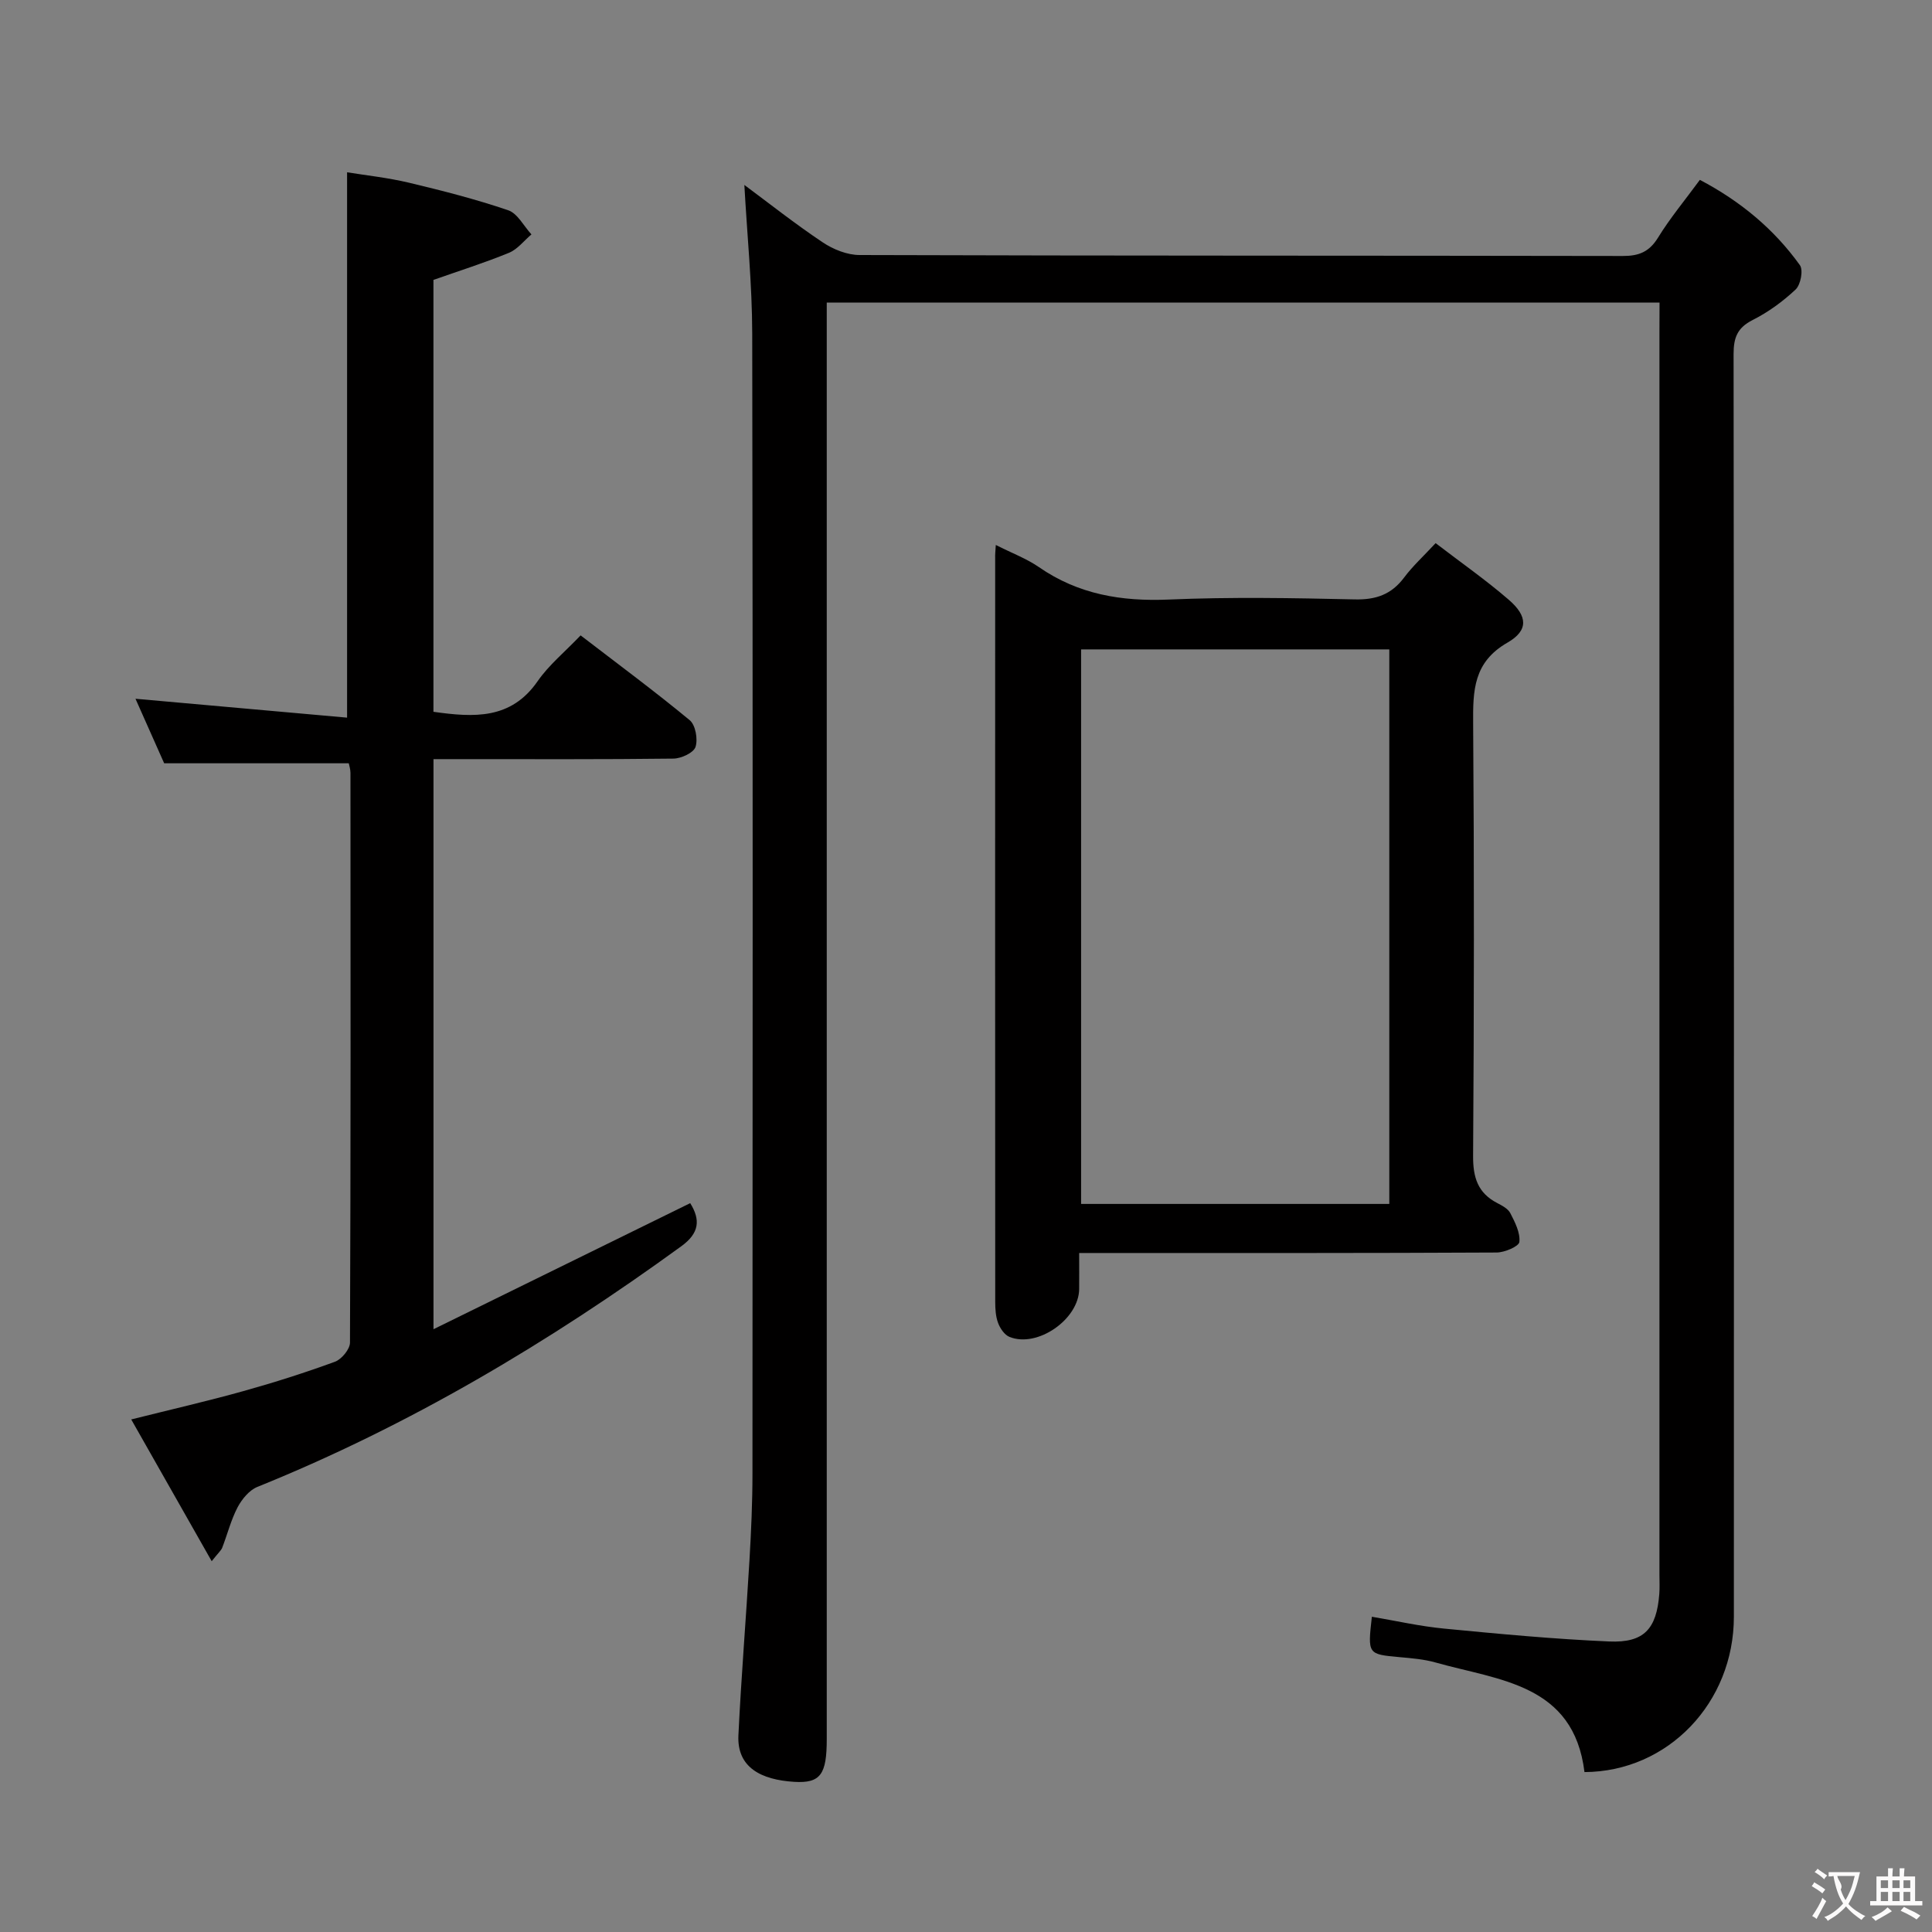 <svg enable-background="new 0 0 400 400" viewBox="0 0 400 400" xmlns="http://www.w3.org/2000/svg"><rect x="0" y="0" width="400" height="400" fill="#808080" stroke="none"/><g fill="#010000"><path d="m343.59 62.65c-57.77 0-114.7 0-172.42 0v6.46 290.93c0 7.28-1.24 9.22-6.78 8.87-6.78-.43-11.83-2.95-11.51-9.63.58-12.1 1.58-24.18 2.29-36.27.35-5.97.62-11.96.62-17.95.04-78.65.09-157.3-.05-235.95-.02-10.26-1.06-20.51-1.63-30.82 5.08 3.77 10.5 8.06 16.23 11.89 2.18 1.46 5.07 2.62 7.64 2.62 52.67.17 105.32.1 157.98.2 3.34.01 5.49-.84 7.31-3.79 2.51-4.08 5.61-7.8 8.67-11.97 8.37 4.4 15.33 10.16 20.71 17.66.73 1.02.16 4.05-.88 5.03-2.63 2.48-5.68 4.7-8.91 6.33-3.17 1.6-3.94 3.66-3.94 7.03.09 87.15.08 174.29.06 261.44 0 17.8-13.64 32.08-30.93 32.16-2.24-18.29-17.68-18.97-30.84-22.69-2.37-.67-4.9-.88-7.37-1.1-6.68-.61-6.69-.58-5.81-8.37 4.98.84 9.92 1.97 14.91 2.45 11.4 1.1 22.81 2.18 34.24 2.67 7.22.31 9.79-2.61 10.36-9.83.1-1.33.03-2.66.03-4 0-85.65 0-171.29 0-256.94.02-1.97.02-3.93.02-6.43z"/><path d="m89.75 275.2c18.19-8.93 35.56-17.46 53.15-26.1 2.14 3.44 1.92 6.19-1.84 8.92-27.4 19.91-56.3 37.12-87.78 49.83-1.68.68-3.2 2.54-4.09 4.22-1.37 2.62-2.1 5.57-3.18 8.36-.22.57-.77 1.02-2.18 2.8-5.7-10.04-11.02-19.42-16.66-29.35 8.31-2.08 15.82-3.8 23.23-5.87 6.39-1.78 12.73-3.8 18.96-6.08 1.37-.51 3.09-2.59 3.1-3.95.16-39.32.13-78.64.1-117.96 0-.79-.28-1.59-.35-1.99-12.69 0-25.09 0-38.22 0-1.71-3.85-3.85-8.65-5.94-13.36 14.62 1.3 29.05 2.59 43.81 3.91 0-38.02 0-75.01 0-112.91 3.88.63 8.4 1.11 12.78 2.15 6.92 1.65 13.85 3.42 20.57 5.71 1.95.66 3.23 3.28 4.82 5-1.54 1.3-2.88 3.08-4.65 3.81-5.04 2.07-10.25 3.71-15.64 5.61v89.42c8.37 1.18 16.04 1.64 21.56-6.32 2.34-3.38 5.65-6.08 8.91-9.5 7.77 5.97 15.33 11.56 22.58 17.55 1.21 1 1.73 3.94 1.21 5.54-.39 1.21-2.95 2.4-4.56 2.42-14.66.18-29.32.11-43.98.11-1.79 0-3.58 0-5.71 0z"/><path d="m206.17 112.83c3.38 1.71 6.37 2.82 8.92 4.58 8.17 5.66 17.11 7.14 26.91 6.72 12.81-.55 25.66-.32 38.49-.03 4.39.1 7.59-1.02 10.22-4.53 1.76-2.36 3.98-4.38 6.52-7.12 5.24 4.02 10.41 7.63 15.15 11.73 3.9 3.37 4.12 6.34-.28 8.87-7.06 4.05-7.15 9.93-7.1 16.77.22 29.83.19 59.66-.01 89.49-.03 4.46.96 7.67 4.98 9.76 1.02.53 2.26 1.18 2.73 2.11.96 1.87 2.07 4.03 1.87 5.95-.1.92-3.04 2.18-4.7 2.19-26.66.14-53.33.1-79.99.1-1.95 0-3.9 0-6.45 0 0 2.91.02 5.19 0 7.47-.07 6.27-8.66 12.24-14.43 9.9-1.03-.42-1.93-1.75-2.35-2.87-.51-1.35-.6-2.92-.6-4.39-.03-51.33-.02-102.65-.01-153.98-.03-.68.04-1.34.13-2.72zm81.47 21.62c-21.37 0-42.45 0-63.81 0v114.81h63.81c0-38.41 0-76.48 0-114.81z"/></g><path d="m377.9 391.2c-.2.3-.4.5-.6.8-.7-.6-1.4-1-2.2-1.5.2-.3.4-.5.5-.8.6.4 1.4.8 2.3 1.5zm-1.8 6.1c-.2-.2-.5-.4-.9-.6.4-.6.8-1.2 1.2-1.9s.7-1.3.9-1.9c.3.3.5.5.8.7-.7 1.3-1.4 2.6-2 3.7zm2.2-9c-.3.3-.5.5-.6.8-.6-.6-1.3-1.1-2-1.5.3-.3.5-.5.6-.7.6.5 1.3.9 2 1.4zm.3.2v-.9h2 4.5c-.3 1.3-.6 2.5-1 3.6s-.9 2.1-1.4 3c.4.5 1 1 1.6 1.4s1.2.8 1.9 1.1c-.3.2-.5.4-.8.8-.4-.3-1-.7-1.6-1.2s-1.2-1.1-1.6-1.6c-.5.6-1.1 1.1-1.7 1.6s-1.4.9-2.1 1.4c-.1-.3-.3-.5-.7-.8.6-.2 1.2-.5 1.9-1s1.4-1.1 2-1.8c-.5-.8-.9-1.6-1.2-2.5s-.6-2-.8-3.2c-.4.1-.7.1-1 .1zm2.5 2.7c.3 1 .7 1.7 1 2.2.3-.5.6-1.1 1-2s.6-1.9.9-3h-3.2-.4c.1.9 1.3 1.8.7 2.8z" fill="#fbfafa"/><path d="m396.5 388.5v1.5 3.6h1.5v.9c-.4 0-1 0-1.7 0h-7.9c-.5 0-.9 0-1.2 0v-.9h1.3v-3.5c0-.7 0-1.2 0-1.6h2.4c0-.8 0-1.4 0-1.7h1c0 .3-.1.8-.1 1.7h1.5c0-.8 0-1.4 0-1.7h1c0 .3-.1.9-.1 1.7zm-8.2 9.2c-.2-.3-.5-.5-.8-.8.8-.3 1.4-.6 1.9-.9s1-.7 1.4-1.1c.3.3.6.5.9.8-1.6 1-2.8 1.6-3.4 2zm2.6-6.8v-1.6h-1.5v1.6zm0 2.7v-1.9h-1.5v1.9zm2.4-2.7v-1.6h-1.5v1.6zm0 2.7v-1.9h-1.5v1.9zm.2 2 .7-.8c.4.2.9.5 1.6.8s1.3.7 1.8 1c-.3.3-.5.5-.8.8-.4-.3-1.5-1-3.3-1.8zm2-4.7v-1.6h-1.4v1.6zm0 2.7v-1.9h-1.4v1.9z" fill="#fbfafa"/></svg>